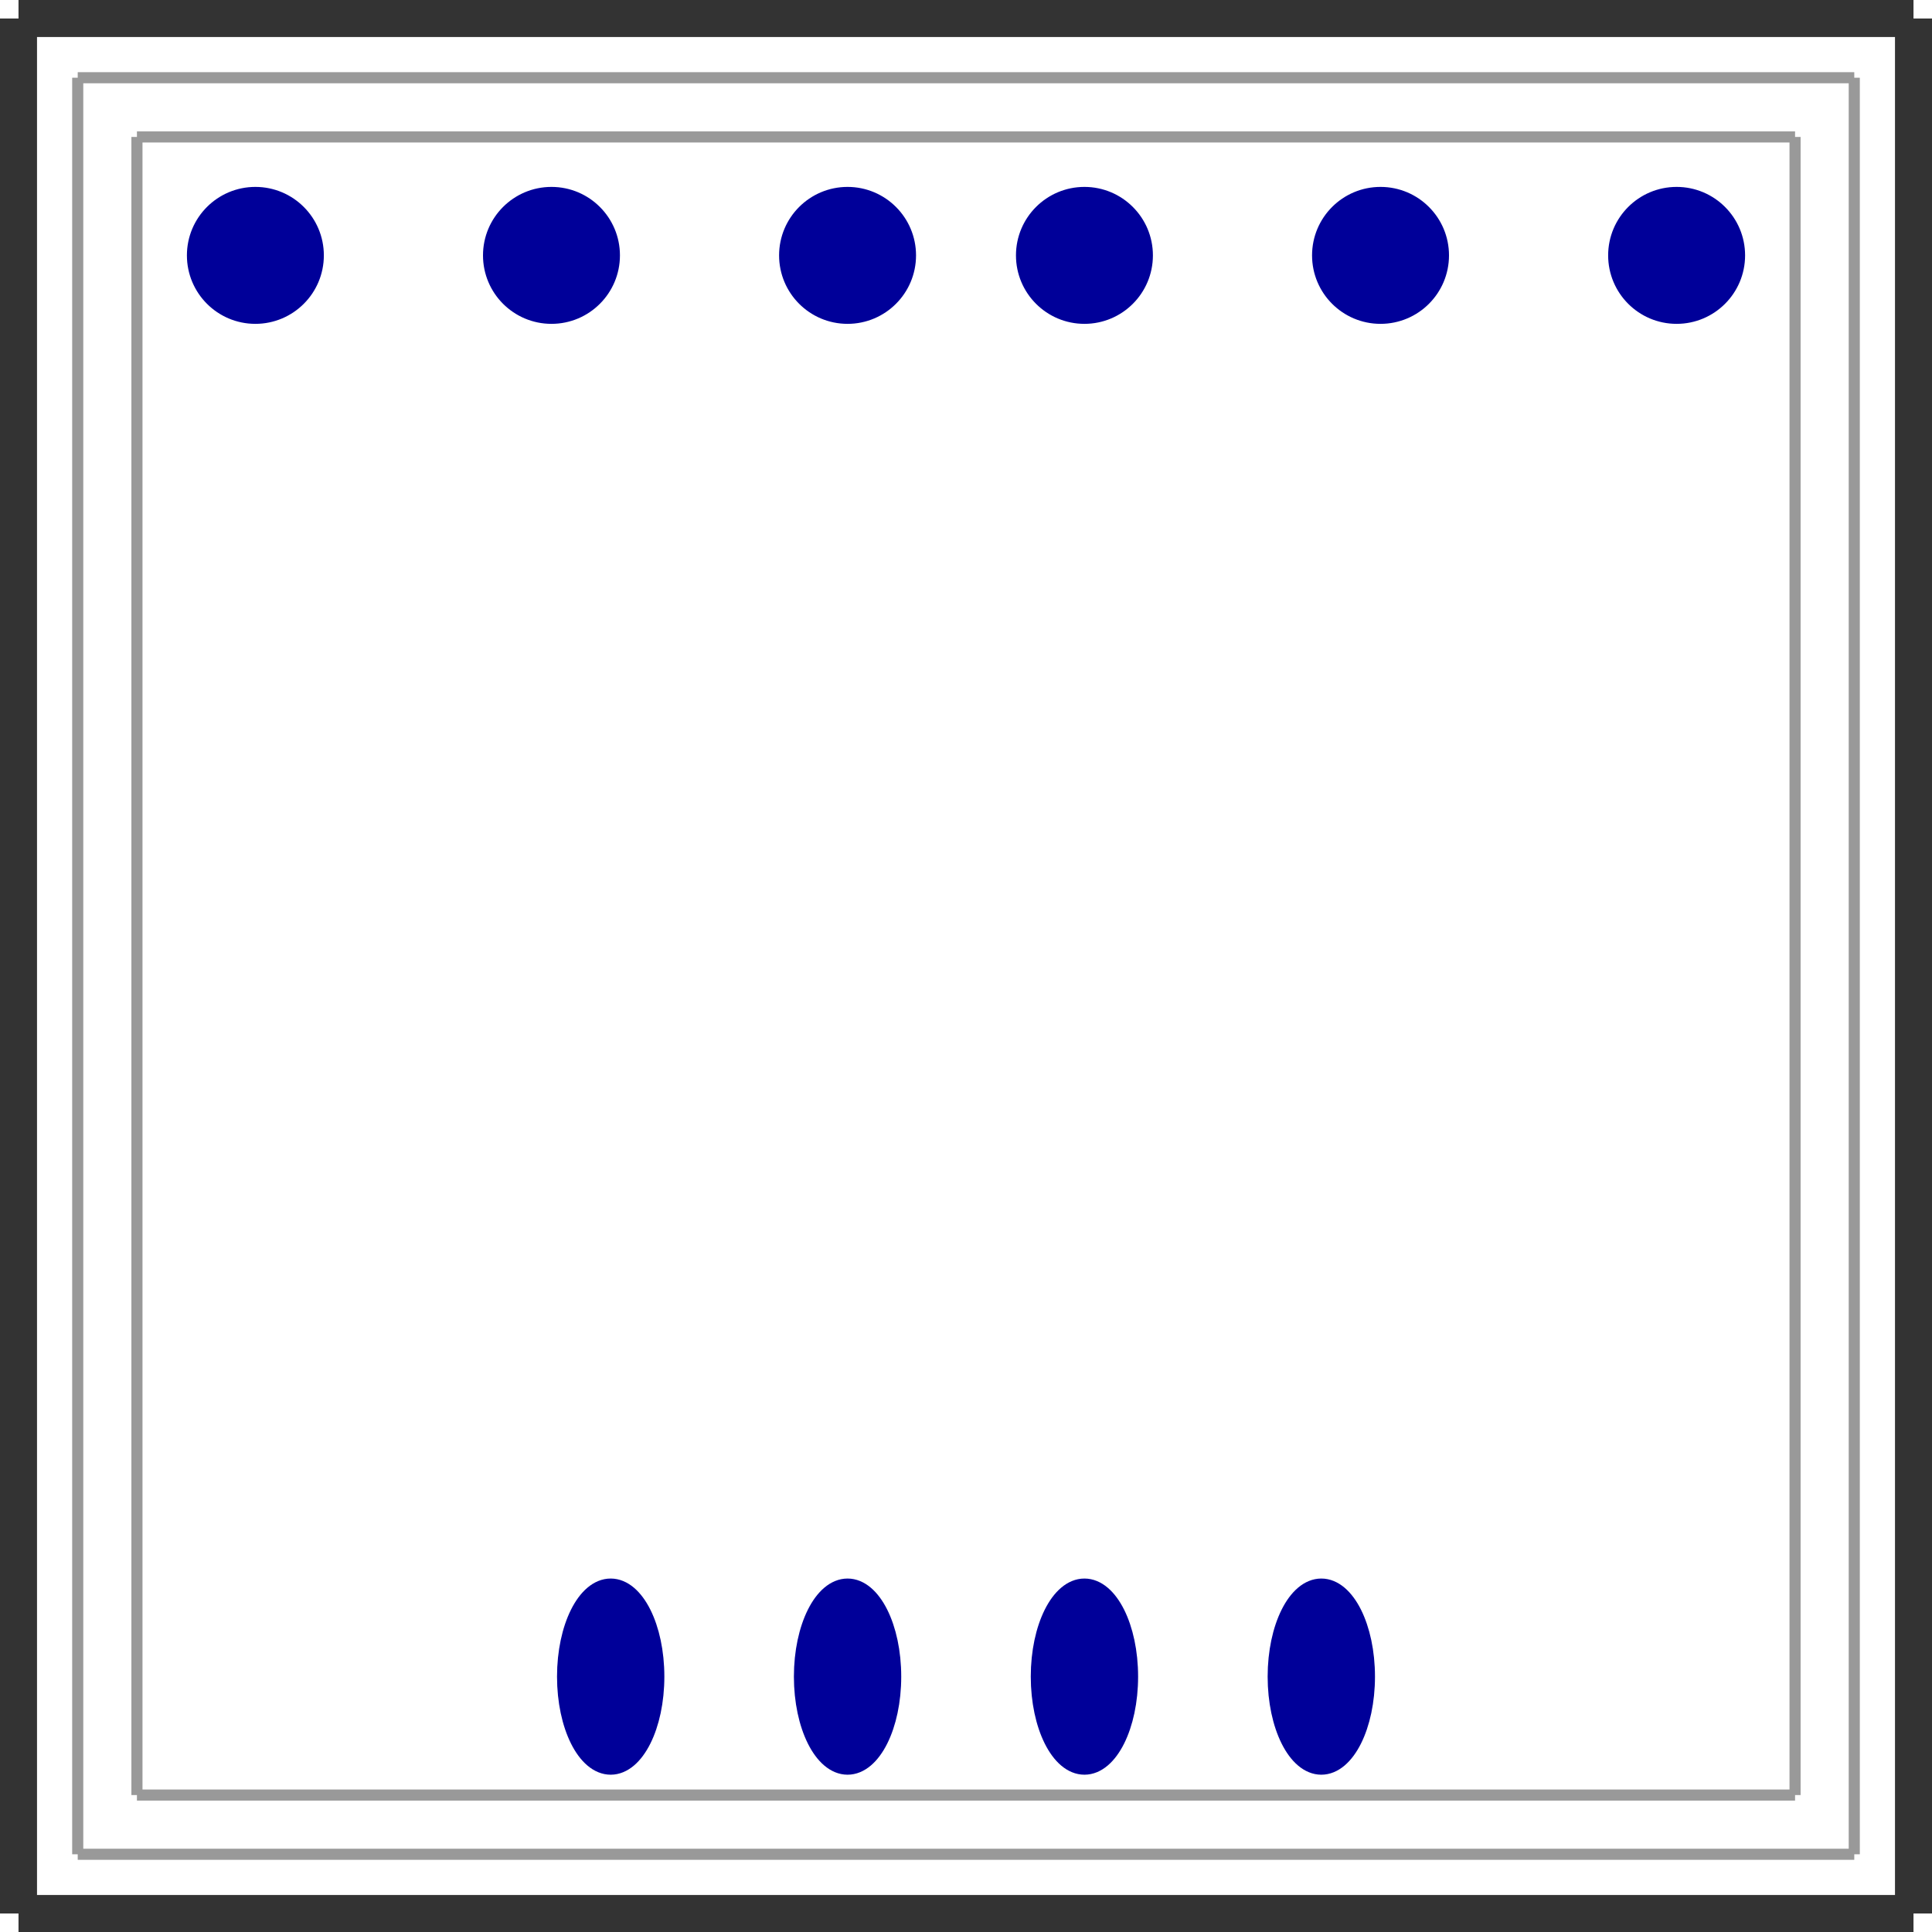<?xml version="1.0" encoding="utf-8" ?>
<svg baseProfile="tiny" height="1024" version="1.2" viewBox="0 0 522 522" width="1024" xmlns="http://www.w3.org/2000/svg" xmlns:ev="http://www.w3.org/2001/xml-events" xmlns:xlink="http://www.w3.org/1999/xlink"><defs /><line stroke="#333" stroke-width="10" x1="5.0" x2="517.0" y1="517.0" y2="517.0" /><line stroke="#333" stroke-width="10" x1="517.0" x2="517.0" y1="517.0" y2="5.0" /><line stroke="#333" stroke-width="10" x1="517.0" x2="5.0" y1="5.0" y2="5.0" /><line stroke="#333" stroke-width="10" x1="5.0" x2="5.0" y1="5.0" y2="517.0" /><line stroke="#999" stroke-width="3" x1="485.0" x2="37.0" y1="37.0" y2="37.0" /><line stroke="#999" stroke-width="3" x1="37.0" x2="37.0" y1="37.0" y2="485.0" /><line stroke="#999" stroke-width="3" x1="37.0" x2="485.0" y1="485.0" y2="485.0" /><line stroke="#999" stroke-width="3" x1="485.0" x2="485.0" y1="485.0" y2="37.0" /><line stroke="#999" stroke-width="3" x1="501.0" x2="501.0" y1="21.0" y2="501.0" /><line stroke="#999" stroke-width="3" x1="501.0" x2="21.0" y1="501.0" y2="501.0" /><line stroke="#999" stroke-width="3" x1="21.0" x2="21.0" y1="501.0" y2="21.0" /><line stroke="#999" stroke-width="3" x1="21.0" x2="501.0" y1="21.0" y2="21.0" /><ellipse cx="165.0" cy="453.0" fill="#009" rx="12" ry="24" stroke="#009" stroke-width="5" /><ellipse cx="229.0" cy="453.0" fill="#009" rx="12" ry="24" stroke="#009" stroke-width="5" /><ellipse cx="293.0" cy="453.0" fill="#009" rx="12" ry="24" stroke="#009" stroke-width="5" /><ellipse cx="357.0" cy="453.0" fill="#009" rx="12" ry="24" stroke="#009" stroke-width="5" /><circle cx="69.0" cy="69.0" fill="#009" r="16" stroke="#009" stroke-width="5" /><circle cx="149.0" cy="69.0" fill="#009" r="16" stroke="#009" stroke-width="5" /><circle cx="229.0" cy="69.0" fill="#009" r="16" stroke="#009" stroke-width="5" /><circle cx="293.0" cy="69.0" fill="#009" r="16" stroke="#009" stroke-width="5" /><circle cx="373.0" cy="69.0" fill="#009" r="16" stroke="#009" stroke-width="5" /><circle cx="453.0" cy="69.0" fill="#009" r="16" stroke="#009" stroke-width="5" /></svg>